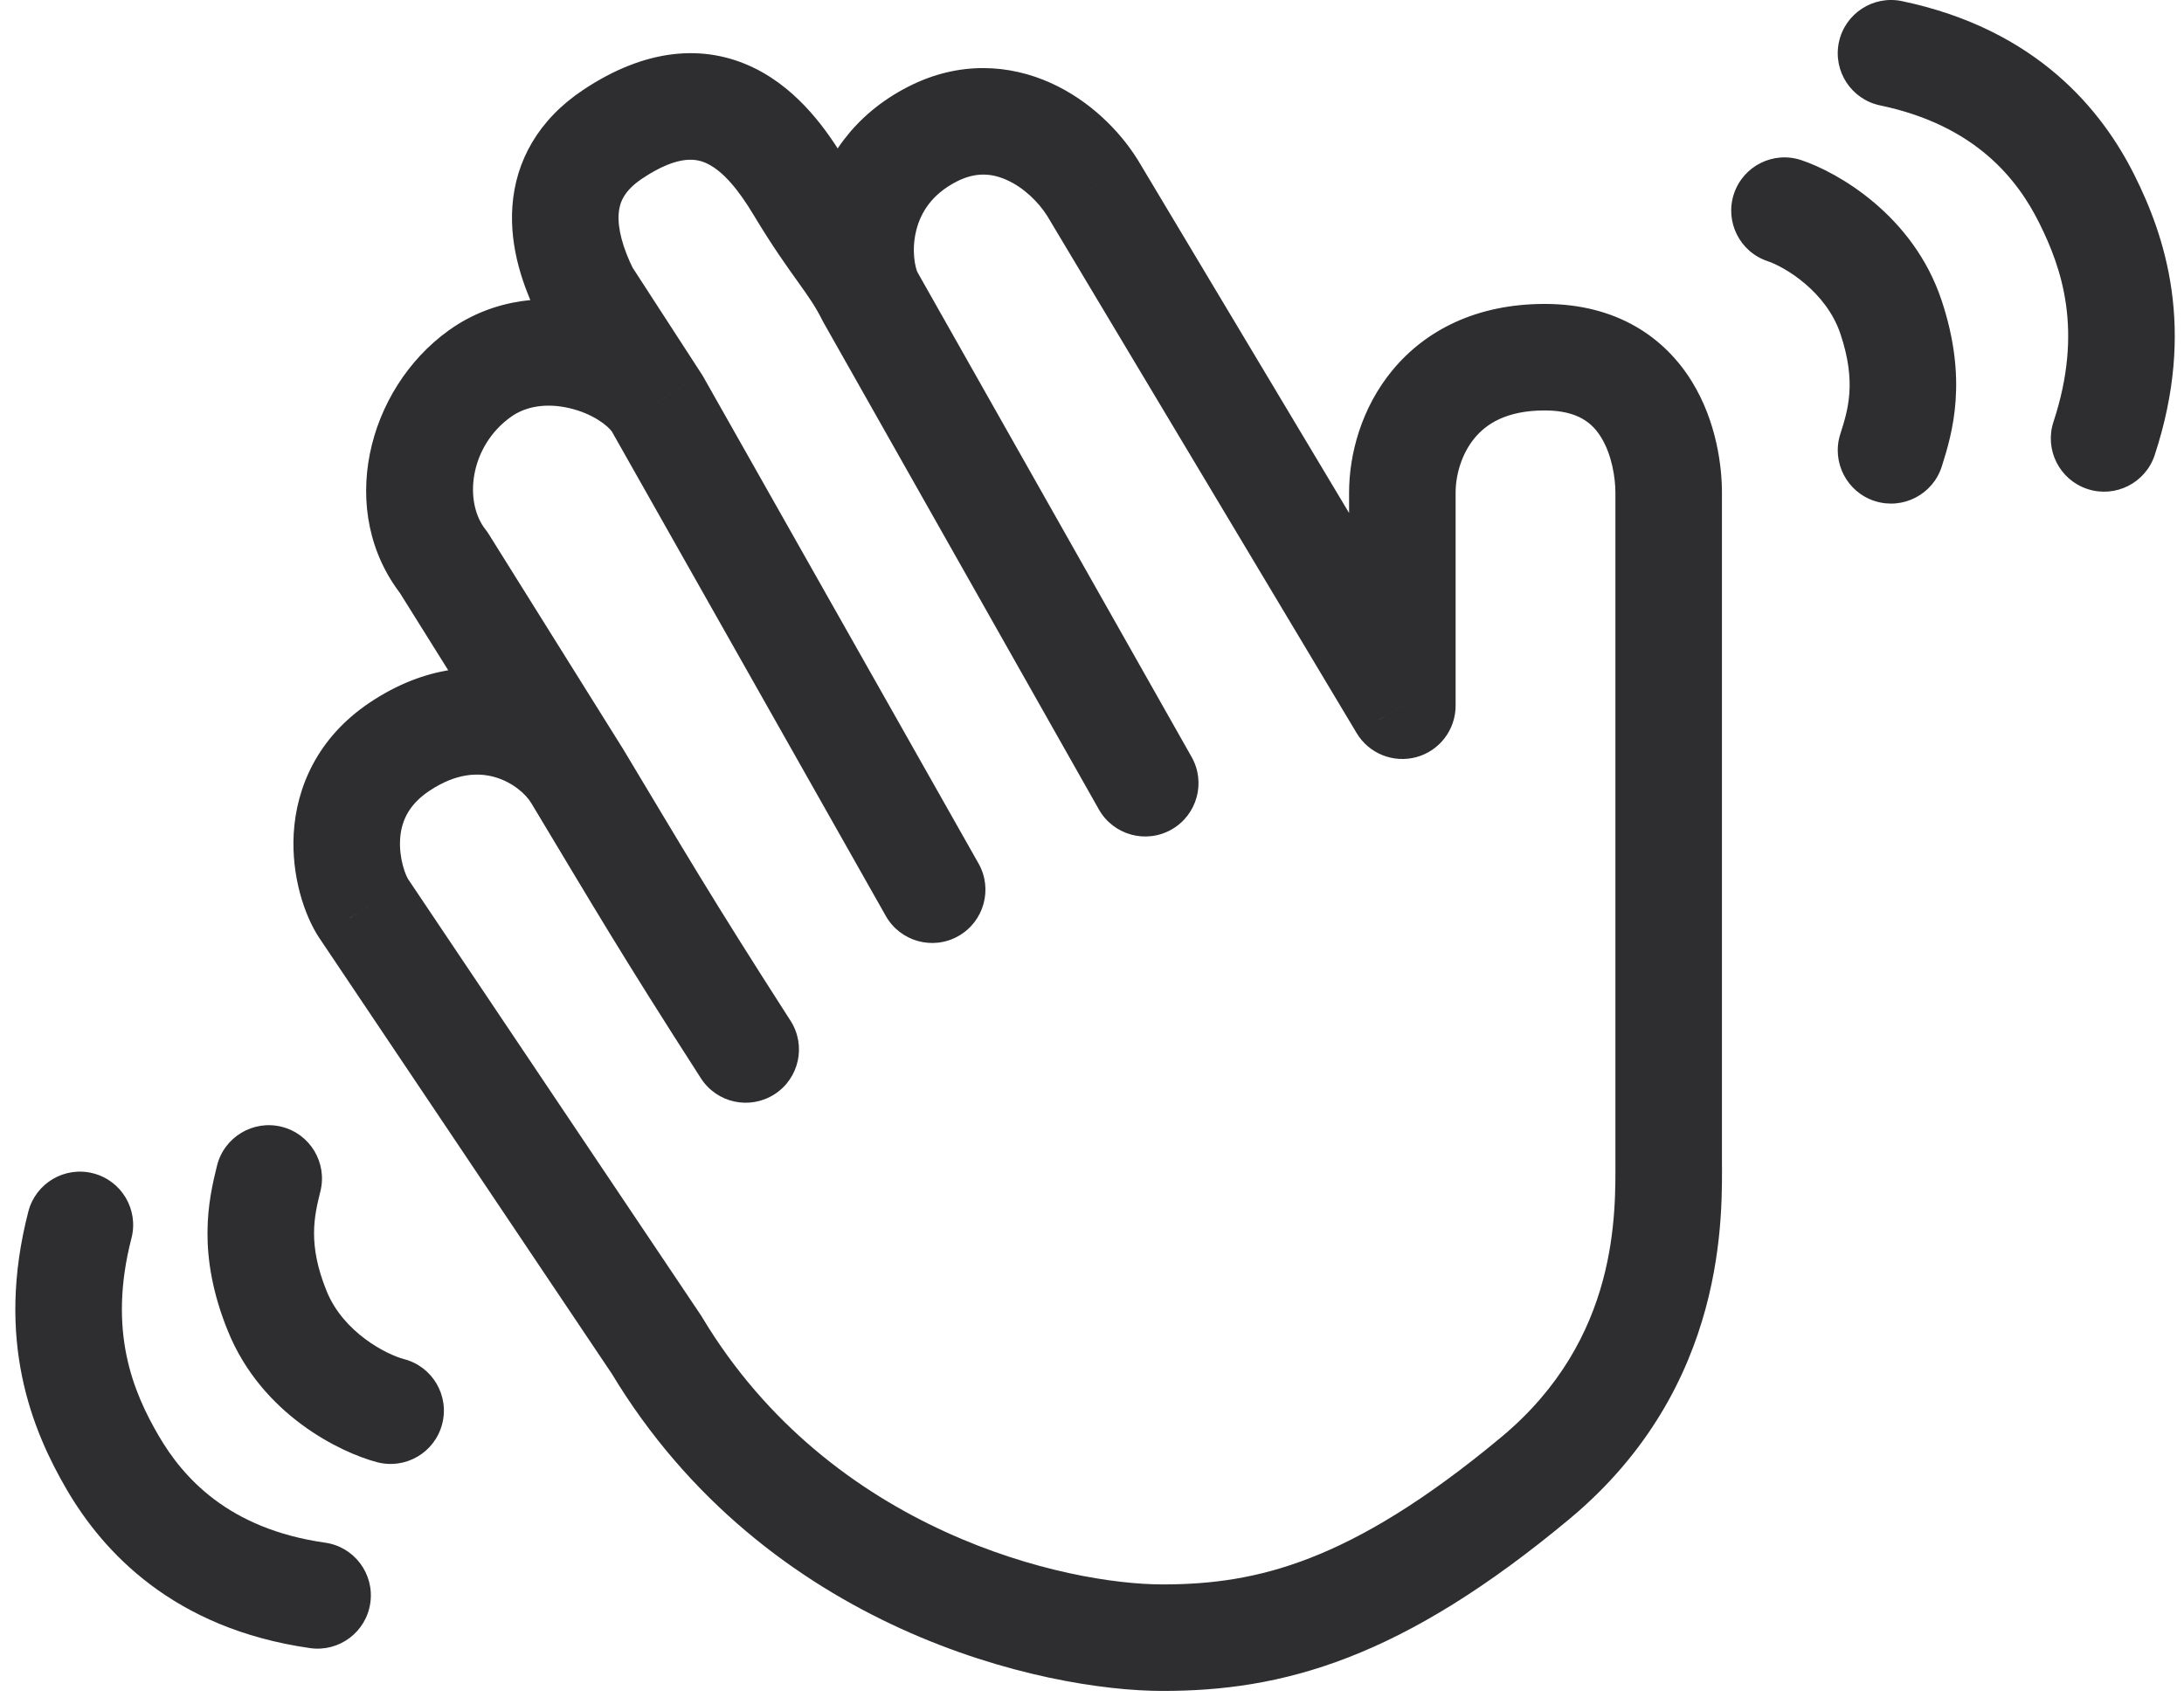 <svg width="41" height="32" viewBox="0 0 41 32" fill="none" xmlns="http://www.w3.org/2000/svg">
<path d="M12.326 25.251L13.183 24.737C13.174 24.722 13.165 24.708 13.156 24.694L12.326 25.251ZM6.83 17.064L5.998 17.619L6 17.621L6.83 17.064ZM7.504 14.019L6.949 13.187L7.504 14.019ZM10.831 14.564L11.688 14.049L10.831 14.564ZM13.158 20.247C13.457 20.712 14.075 20.846 14.54 20.547C15.004 20.249 15.139 19.63 14.84 19.166L13.158 20.247ZM8.33 10.564L9.178 10.034C9.159 10.003 9.138 9.972 9.115 9.944L8.33 10.564ZM12.331 7.564L13.201 7.072C13.191 7.054 13.18 7.037 13.169 7.02L12.331 7.564ZM16.629 17.199C16.901 17.679 17.511 17.849 17.991 17.577C18.472 17.305 18.642 16.695 18.37 16.214L16.629 17.199ZM11.004 5.519L10.11 5.966C10.126 6 10.145 6.032 10.165 6.063L11.004 5.519ZM11.504 2.519L12.059 3.351L11.504 2.519ZM15.004 3.519L14.146 4.034L15.004 3.519ZM16.331 5.564L15.436 6.011C15.444 6.026 15.452 6.041 15.46 6.056L16.331 5.564ZM20.629 15.199C20.901 15.68 21.511 15.849 21.991 15.577C22.472 15.305 22.642 14.695 22.37 14.214L20.629 15.199ZM17.504 2.519L17.959 3.409L17.504 2.519ZM20.504 3.519L21.362 3.006C21.358 2.999 21.354 2.993 21.35 2.987L20.504 3.519ZM26.326 13.252L25.468 13.765C25.698 14.151 26.159 14.335 26.592 14.216C27.026 14.096 27.326 13.701 27.326 13.252H26.326ZM28.826 27.751L29.466 28.52L28.826 27.751ZM33.816 3.007C33.292 2.832 32.726 3.115 32.551 3.639C32.377 4.163 32.66 4.73 33.184 4.904L33.816 3.007ZM34.547 8.153C34.38 8.679 34.671 9.241 35.197 9.409C35.723 9.576 36.286 9.285 36.453 8.759L34.547 8.153ZM35.705 0.021C35.164 -0.092 34.634 0.255 34.521 0.795C34.408 1.336 34.755 1.866 35.295 1.979L35.705 0.021ZM38.55 7.92C38.377 8.444 38.663 9.01 39.187 9.182C39.712 9.355 40.277 9.07 40.45 8.545L38.55 7.92ZM13.156 24.694L7.661 16.507L6 17.621L11.495 25.809L13.156 24.694ZM7.662 16.509C7.662 16.509 7.658 16.503 7.651 16.489C7.644 16.475 7.635 16.457 7.624 16.433C7.604 16.386 7.582 16.324 7.563 16.252C7.524 16.105 7.501 15.935 7.511 15.764C7.529 15.452 7.649 15.124 8.059 14.851L6.949 13.187C5.947 13.855 5.564 14.799 5.514 15.649C5.469 16.441 5.708 17.183 5.998 17.619L7.662 16.509ZM8.059 14.851C8.569 14.51 8.984 14.506 9.286 14.591C9.627 14.688 9.874 14.914 9.973 15.079L11.688 14.049C10.988 12.885 9.009 11.814 6.949 13.187L8.059 14.851ZM9.973 15.079C11.146 17.031 11.648 17.899 13.158 20.247L14.84 19.166C13.35 16.847 12.863 16.006 11.688 14.049L9.973 15.079ZM11.678 14.034L9.178 10.034L7.482 11.094L9.982 15.094L11.678 14.034ZM9.115 9.944C8.705 9.426 8.811 8.39 9.588 7.83L8.42 6.207C6.892 7.307 6.303 9.612 7.546 11.184L9.115 9.944ZM9.588 7.83C9.875 7.624 10.262 7.566 10.681 7.662C11.128 7.764 11.417 7.996 11.498 8.118L13.162 7.009C12.724 6.351 11.926 5.895 11.127 5.713C10.301 5.524 9.286 5.583 8.42 6.207L9.588 7.83ZM11.46 8.056L16.629 17.199L18.37 16.214L13.201 7.072L11.46 8.056ZM13.169 7.02L11.843 4.975L10.165 6.063L11.492 8.108L13.169 7.02ZM11.898 5.072C11.685 4.646 11.595 4.285 11.614 4.015C11.629 3.809 11.708 3.585 12.059 3.351L10.949 1.687C10.1 2.253 9.679 3.03 9.619 3.873C9.563 4.653 9.822 5.392 10.11 5.966L11.898 5.072ZM12.059 3.351C12.759 2.884 13.103 2.986 13.284 3.076C13.576 3.22 13.861 3.558 14.146 4.034L15.861 3.005C15.546 2.48 15.012 1.698 14.169 1.282C13.215 0.811 12.11 0.914 10.949 1.687L12.059 3.351ZM14.146 4.034C14.509 4.638 14.777 5.009 14.985 5.3C15.188 5.584 15.308 5.755 15.436 6.011L17.225 5.117C17.02 4.706 16.817 4.423 16.611 4.136C16.41 3.856 16.181 3.538 15.861 3.005L14.146 4.034ZM15.46 6.056L20.629 15.199L22.37 14.214L17.201 5.072L15.46 6.056ZM17.229 5.126C17.179 5.023 17.107 4.698 17.202 4.322C17.285 3.992 17.491 3.649 17.959 3.409L17.049 1.628C16.017 2.156 15.473 3.001 15.263 3.833C15.064 4.621 15.155 5.435 15.432 6.002L17.229 5.126ZM17.959 3.409C18.317 3.226 18.62 3.253 18.901 3.38C19.216 3.521 19.494 3.792 19.657 4.051L21.35 2.987C21.013 2.451 20.452 1.884 19.722 1.556C18.957 1.212 18.011 1.136 17.049 1.628L17.959 3.409ZM19.646 4.032L25.468 13.765L27.184 12.738L21.362 3.006L19.646 4.032ZM27.326 13.252V9.252H25.326V13.252H27.326ZM27.326 9.252C27.326 8.92 27.438 8.521 27.683 8.225C27.9 7.962 28.279 7.707 28.999 7.707V5.707C27.719 5.707 26.762 6.201 26.142 6.95C25.551 7.665 25.326 8.538 25.326 9.252H27.326ZM28.999 7.707C29.635 7.707 29.902 7.957 30.06 8.216C30.26 8.542 30.326 8.974 30.326 9.252H32.326C32.326 8.766 32.228 7.925 31.765 7.17C31.26 6.346 30.363 5.707 28.999 5.707V7.707ZM30.326 9.252V21.751H32.326V9.252H30.326ZM30.326 21.751C30.326 22.756 30.406 25.133 28.186 26.983L29.466 28.52C32.46 26.024 32.326 22.747 32.326 21.751H30.326ZM28.186 26.983C26.742 28.186 25.585 28.869 24.588 29.257C23.603 29.64 22.731 29.751 21.826 29.751V31.751C22.921 31.751 24.048 31.613 25.313 31.121C26.567 30.634 27.909 29.817 29.466 28.52L28.186 26.983ZM21.826 29.751C20.034 29.751 15.613 28.786 13.183 24.737L11.468 25.766C14.385 30.628 19.617 31.751 21.826 31.751V29.751ZM33.184 4.904C33.509 5.013 34.286 5.476 34.551 6.272L36.449 5.639C35.914 4.035 34.491 3.232 33.816 3.007L33.184 4.904ZM34.551 6.272C34.855 7.181 34.693 7.695 34.547 8.153L36.453 8.759C36.654 8.126 36.946 7.13 36.449 5.639L34.551 6.272ZM35.295 1.979C37.098 2.356 37.879 3.38 38.279 4.18L40.068 3.285C39.468 2.085 38.249 0.554 35.705 0.021L35.295 1.979ZM38.279 4.18C38.706 5.034 39.114 6.208 38.55 7.92L40.45 8.545C41.233 6.167 40.641 4.431 40.068 3.285L38.279 4.18Z" fill="#2E2E30"/>
<path d="M7.079 27.456C7.614 27.596 8.16 27.276 8.3 26.742C8.441 26.208 8.121 25.661 7.587 25.521L7.079 27.456ZM5.207 24.623L6.133 24.246L5.207 24.623ZM6.015 22.369C6.148 21.832 5.821 21.29 5.285 21.157C4.749 21.025 4.207 21.352 4.074 21.888L6.015 22.369ZM5.822 30.947C6.368 31.025 6.875 30.644 6.952 30.098C7.03 29.551 6.65 29.044 6.103 28.967L5.822 30.947ZM2.119 27.469L1.255 27.974L2.119 27.469ZM2.468 23.25C2.606 22.715 2.285 22.17 1.75 22.032C1.216 21.894 0.67 22.215 0.532 22.75L2.468 23.25ZM7.587 25.521C7.255 25.434 6.45 25.023 6.133 24.246L4.281 25C4.919 26.566 6.392 27.275 7.079 27.456L7.587 25.521ZM6.133 24.246C5.772 23.358 5.9 22.834 6.015 22.369L4.074 21.888C3.914 22.532 3.688 23.545 4.281 25L6.133 24.246ZM6.103 28.967C4.28 28.708 3.434 27.737 2.982 26.965L1.255 27.974C1.932 29.132 3.248 30.581 5.822 30.947L6.103 28.967ZM2.982 26.965C2.5 26.14 2.017 24.995 2.468 23.25L0.532 22.75C-0.095 25.174 0.609 26.868 1.255 27.974L2.982 26.965Z" fill="#2E2E30"/>
</svg>
